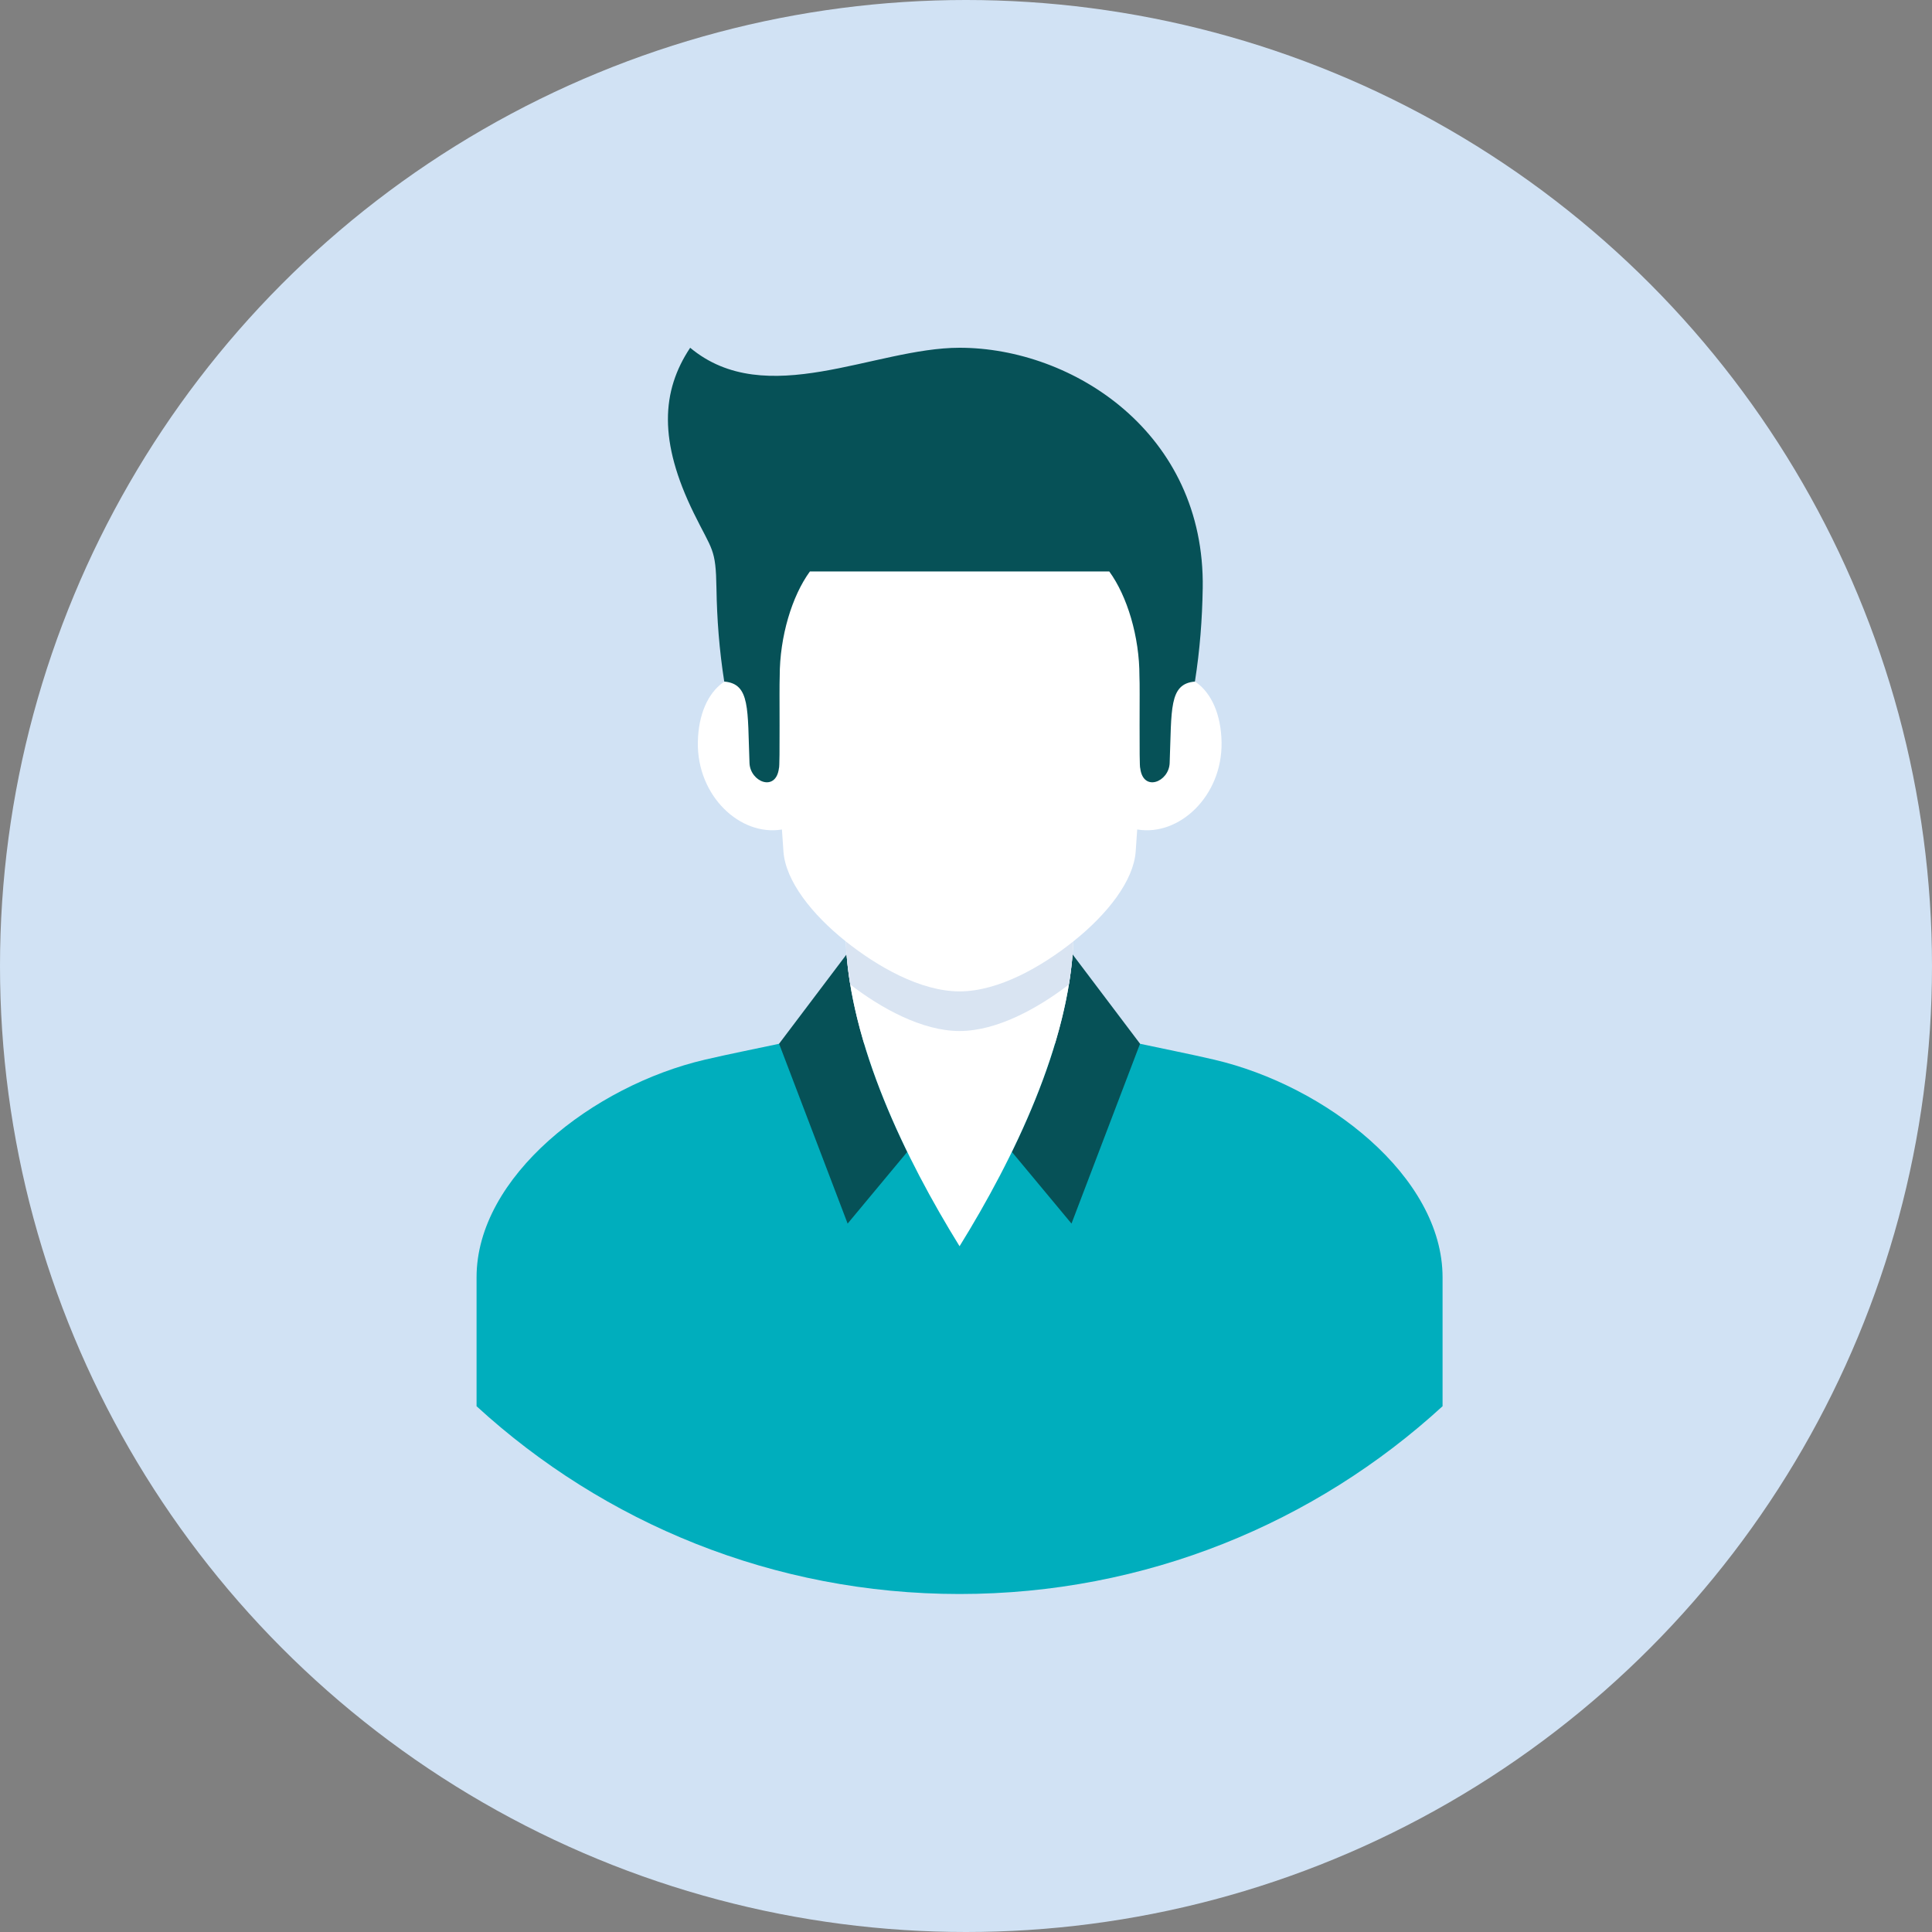 <svg width="150" height="150" viewBox="0 0 150 150" fill="none" xmlns="http://www.w3.org/2000/svg">
<rect x="0" y="0" width="150" height="150" fill="#808080" stroke="none"/>
<circle cx="75" cy="75" r="75" fill="#D1E2F4"/>
<path fill-rule="evenodd" clip-rule="evenodd" d="M37 109.179V99.17C37 91.341 46.058 84.3 54.72 82.275C56.635 81.828 58.565 81.451 60.489 81.039H88.511C90.434 81.451 92.365 81.828 94.28 82.275C102.942 84.3 112 91.341 112 99.17V109.179C102.121 118.232 88.956 123.758 74.5 123.758C60.044 123.758 46.879 118.232 37 109.179Z" fill="#00AEBD"/>
<path fill-rule="evenodd" clip-rule="evenodd" d="M83.277 74.102L88.513 81.035L83.191 94.999L78.562 89.434C80.968 84.499 82.876 79.137 83.277 74.102Z" fill="#065157"/>
<path fill-rule="evenodd" clip-rule="evenodd" d="M65.724 74.102L60.488 81.035L65.81 94.999L70.438 89.434C68.033 84.499 66.125 79.137 65.724 74.102Z" fill="#065157"/>
<path fill-rule="evenodd" clip-rule="evenodd" d="M74.5 96.757C78.719 89.942 83.029 81.034 83.336 73.086H65.664C65.972 81.034 70.281 89.941 74.5 96.757Z" fill="white"/>
<path fill-rule="evenodd" clip-rule="evenodd" d="M82.988 76.436C83.173 75.306 83.293 74.187 83.336 73.086H65.664C65.707 74.187 65.827 75.306 66.011 76.436C68.41 78.281 71.596 80.048 74.5 80.048C77.404 80.048 80.59 78.281 82.988 76.436Z" fill="#D9E4F2"/>
<path fill-rule="evenodd" clip-rule="evenodd" d="M74.501 76.971C77.548 76.971 80.905 75.026 83.337 73.087C85.975 70.984 88.006 68.392 88.173 66.125C88.519 61.427 88.713 56.674 88.467 52.494V43.188H60.535V52.494C60.289 56.674 60.481 61.427 60.828 66.125C60.995 68.392 63.026 70.984 65.664 73.087C68.097 75.026 71.454 76.971 74.5 76.971H74.501Z" fill="white"/>
<path fill-rule="evenodd" clip-rule="evenodd" d="M87.33 64.398C87.343 60.64 87.354 56.883 87.367 53.126H88.499C91.837 51.104 94.767 53.298 94.842 57.627C94.914 61.804 91.544 64.956 88.293 64.399H87.331L87.33 64.398Z" fill="white"/>
<path fill-rule="evenodd" clip-rule="evenodd" d="M61.693 64.398C61.68 60.64 61.669 56.883 61.656 53.126H60.523C57.186 51.104 54.255 53.298 54.181 57.627C54.109 61.804 57.478 64.956 60.73 64.399H61.692L61.693 64.398Z" fill="white"/>
<path fill-rule="evenodd" clip-rule="evenodd" d="M93.378 45.687C93.34 48.07 93.161 50.447 92.773 52.917C90.74 53.089 90.975 55.069 90.812 59.245C90.755 60.711 88.761 61.517 88.528 59.649C88.43 59.552 88.512 53.252 88.468 52.503C88.468 49.425 87.515 46.274 86.123 44.368H62.881C61.489 46.273 60.536 49.425 60.536 52.503C60.492 53.252 60.574 59.552 60.476 59.649C60.243 61.517 58.248 60.711 58.191 59.245C58.029 55.069 58.265 53.089 56.23 52.917C55.843 50.447 55.664 48.07 55.626 45.687C55.576 42.553 55.306 42.775 53.868 39.845C51.125 34.255 51.344 30.371 53.585 27C59.479 31.91 67.894 27 74.503 27C83.266 27 93.575 33.594 93.379 45.688L93.378 45.687Z" fill="#065157"/>
</svg>
